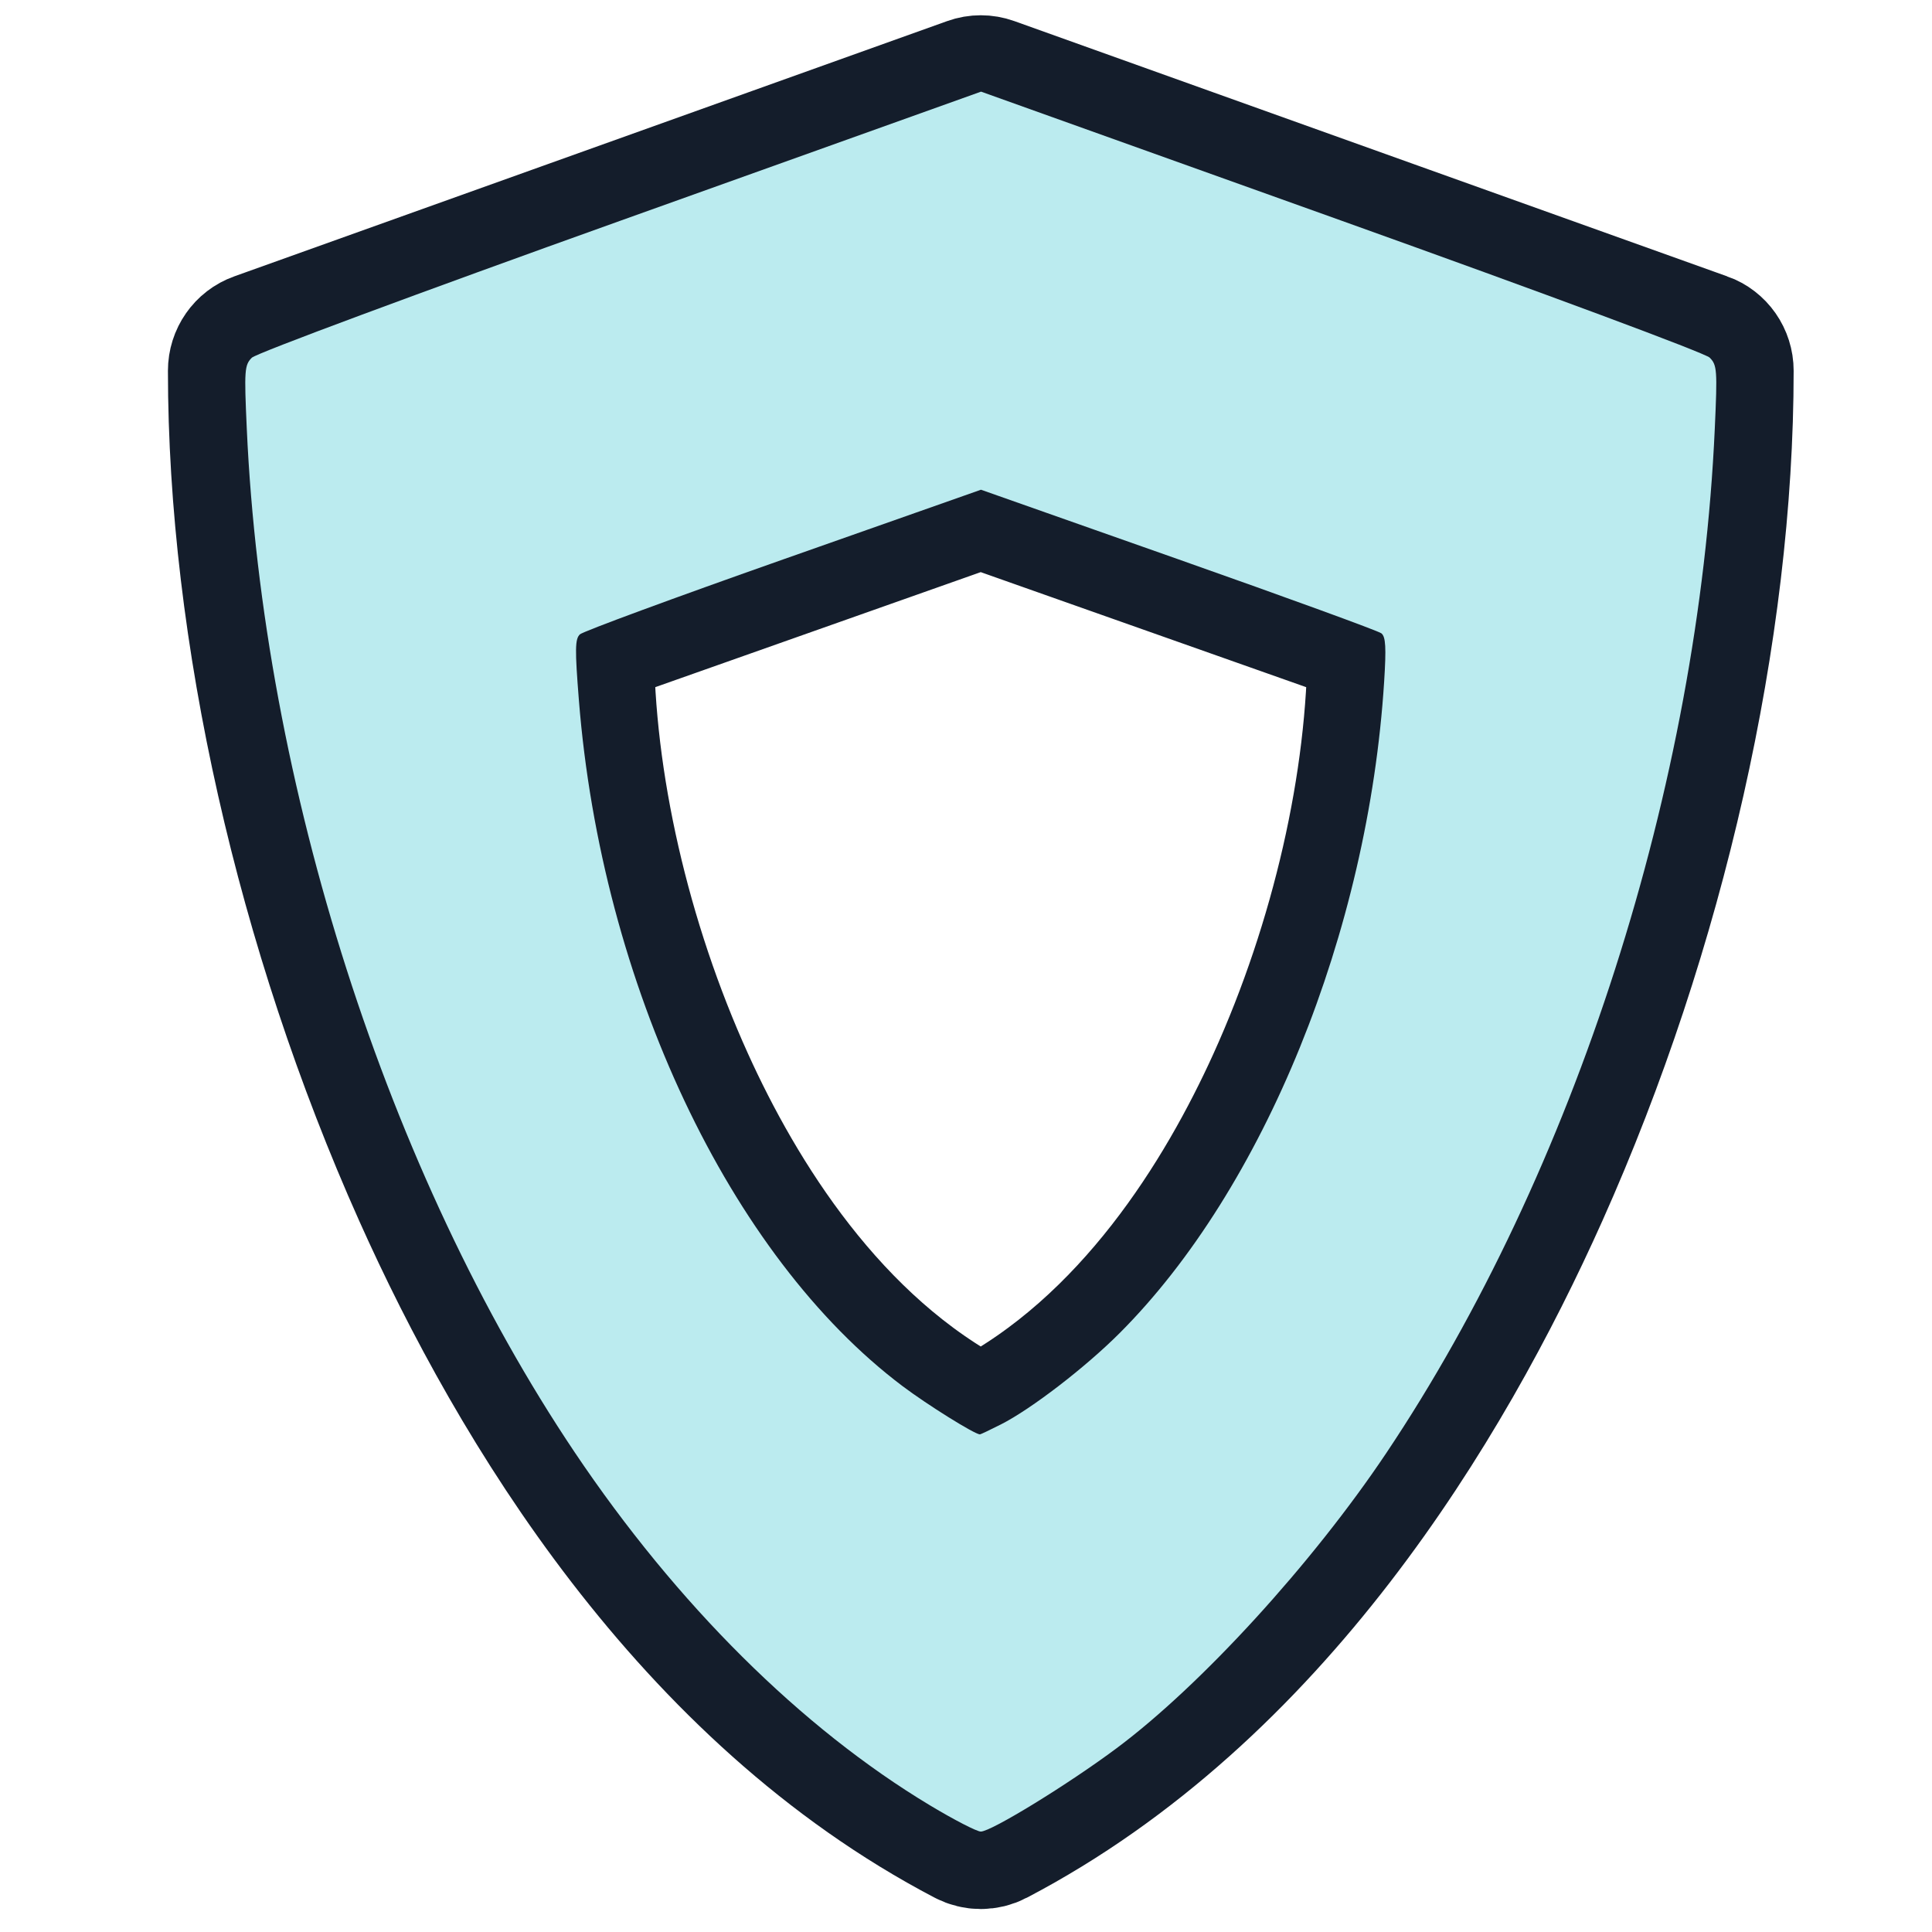 <svg width="128" height="128" viewBox="0 0 512 512" fill="none" xmlns="http://www.w3.org/2000/svg">
<path d="M259.918 24.042C259.192 24.042 258.465 24.166 257.771 24.415L68.808 92.077C66.229 92.996 64.504 95.471 64.504 98.247C64.504 166.724 82.353 245.87 113.462 315.401C138.699 371.813 184.085 447.066 256.962 485.181C257.893 485.667 258.905 485.911 259.917 485.911C260.929 485.911 261.941 485.667 262.872 485.181C335.744 447.06 381.131 371.818 406.376 315.401C437.49 245.865 455.334 166.715 455.334 98.247C455.334 95.471 453.611 92.996 451.032 92.077H451.013L262.06 24.415C261.366 24.166 260.641 24.042 259.915 24.042H259.918ZM259.898 130.621C260.294 130.621 260.69 130.686 261.069 130.819L364.143 167.252H364.147C365.552 167.749 366.494 169.08 366.494 170.578C366.494 207.439 356.763 250.066 339.79 287.511C326.02 317.877 301.269 358.401 261.516 378.924C261.013 379.184 260.457 379.316 259.908 379.316C259.353 379.316 258.797 379.184 258.294 378.924C218.542 358.4 193.781 317.882 180.02 287.511C163.048 250.066 153.316 207.447 153.316 170.578C153.316 169.08 154.258 167.749 155.664 167.252L258.738 130.819C259.114 130.686 259.507 130.621 259.902 130.621H259.898Z" fill="#BBEBEF" stroke="#141D2B" stroke-width="40"/>
<path d="M246.492 478.461C212.366 457.962 179.359 425.165 152.29 384.86C102.732 311.067 69.667 207.851 65.4 113.62C64.696 98.074 64.792 96.735 66.749 94.789C67.933 93.612 110.761 77.695 164.422 58.489L259.988 24.284L355.479 58.472C409.852 77.94 451.879 93.57 453.081 94.773C455.044 96.735 455.139 98.065 454.435 113.62C450.157 208.086 417.281 310.576 367.34 385.135C347.75 414.382 318.352 446.555 295.932 463.283C283.115 472.847 262.684 485.385 259.918 485.385C258.872 485.385 252.831 482.269 246.492 478.461ZM265.269 377.475C273.277 373.418 287.591 362.41 296.681 353.321C334.926 315.076 362.605 246.942 366.81 180.693C367.388 171.572 367.227 168.741 366.075 167.835C365.263 167.195 341.056 158.372 312.283 148.226L259.967 129.781L207.602 148.23C178.801 158.377 154.54 167.321 153.688 168.107C152.384 169.308 152.34 172.066 153.408 185.518C159.378 260.723 193.431 332.902 239.191 367.344C245.762 372.289 258.17 380.034 259.677 380.13C259.85 380.141 262.366 378.946 265.269 377.475Z" fill="#BBEBEF"/>
</svg>
